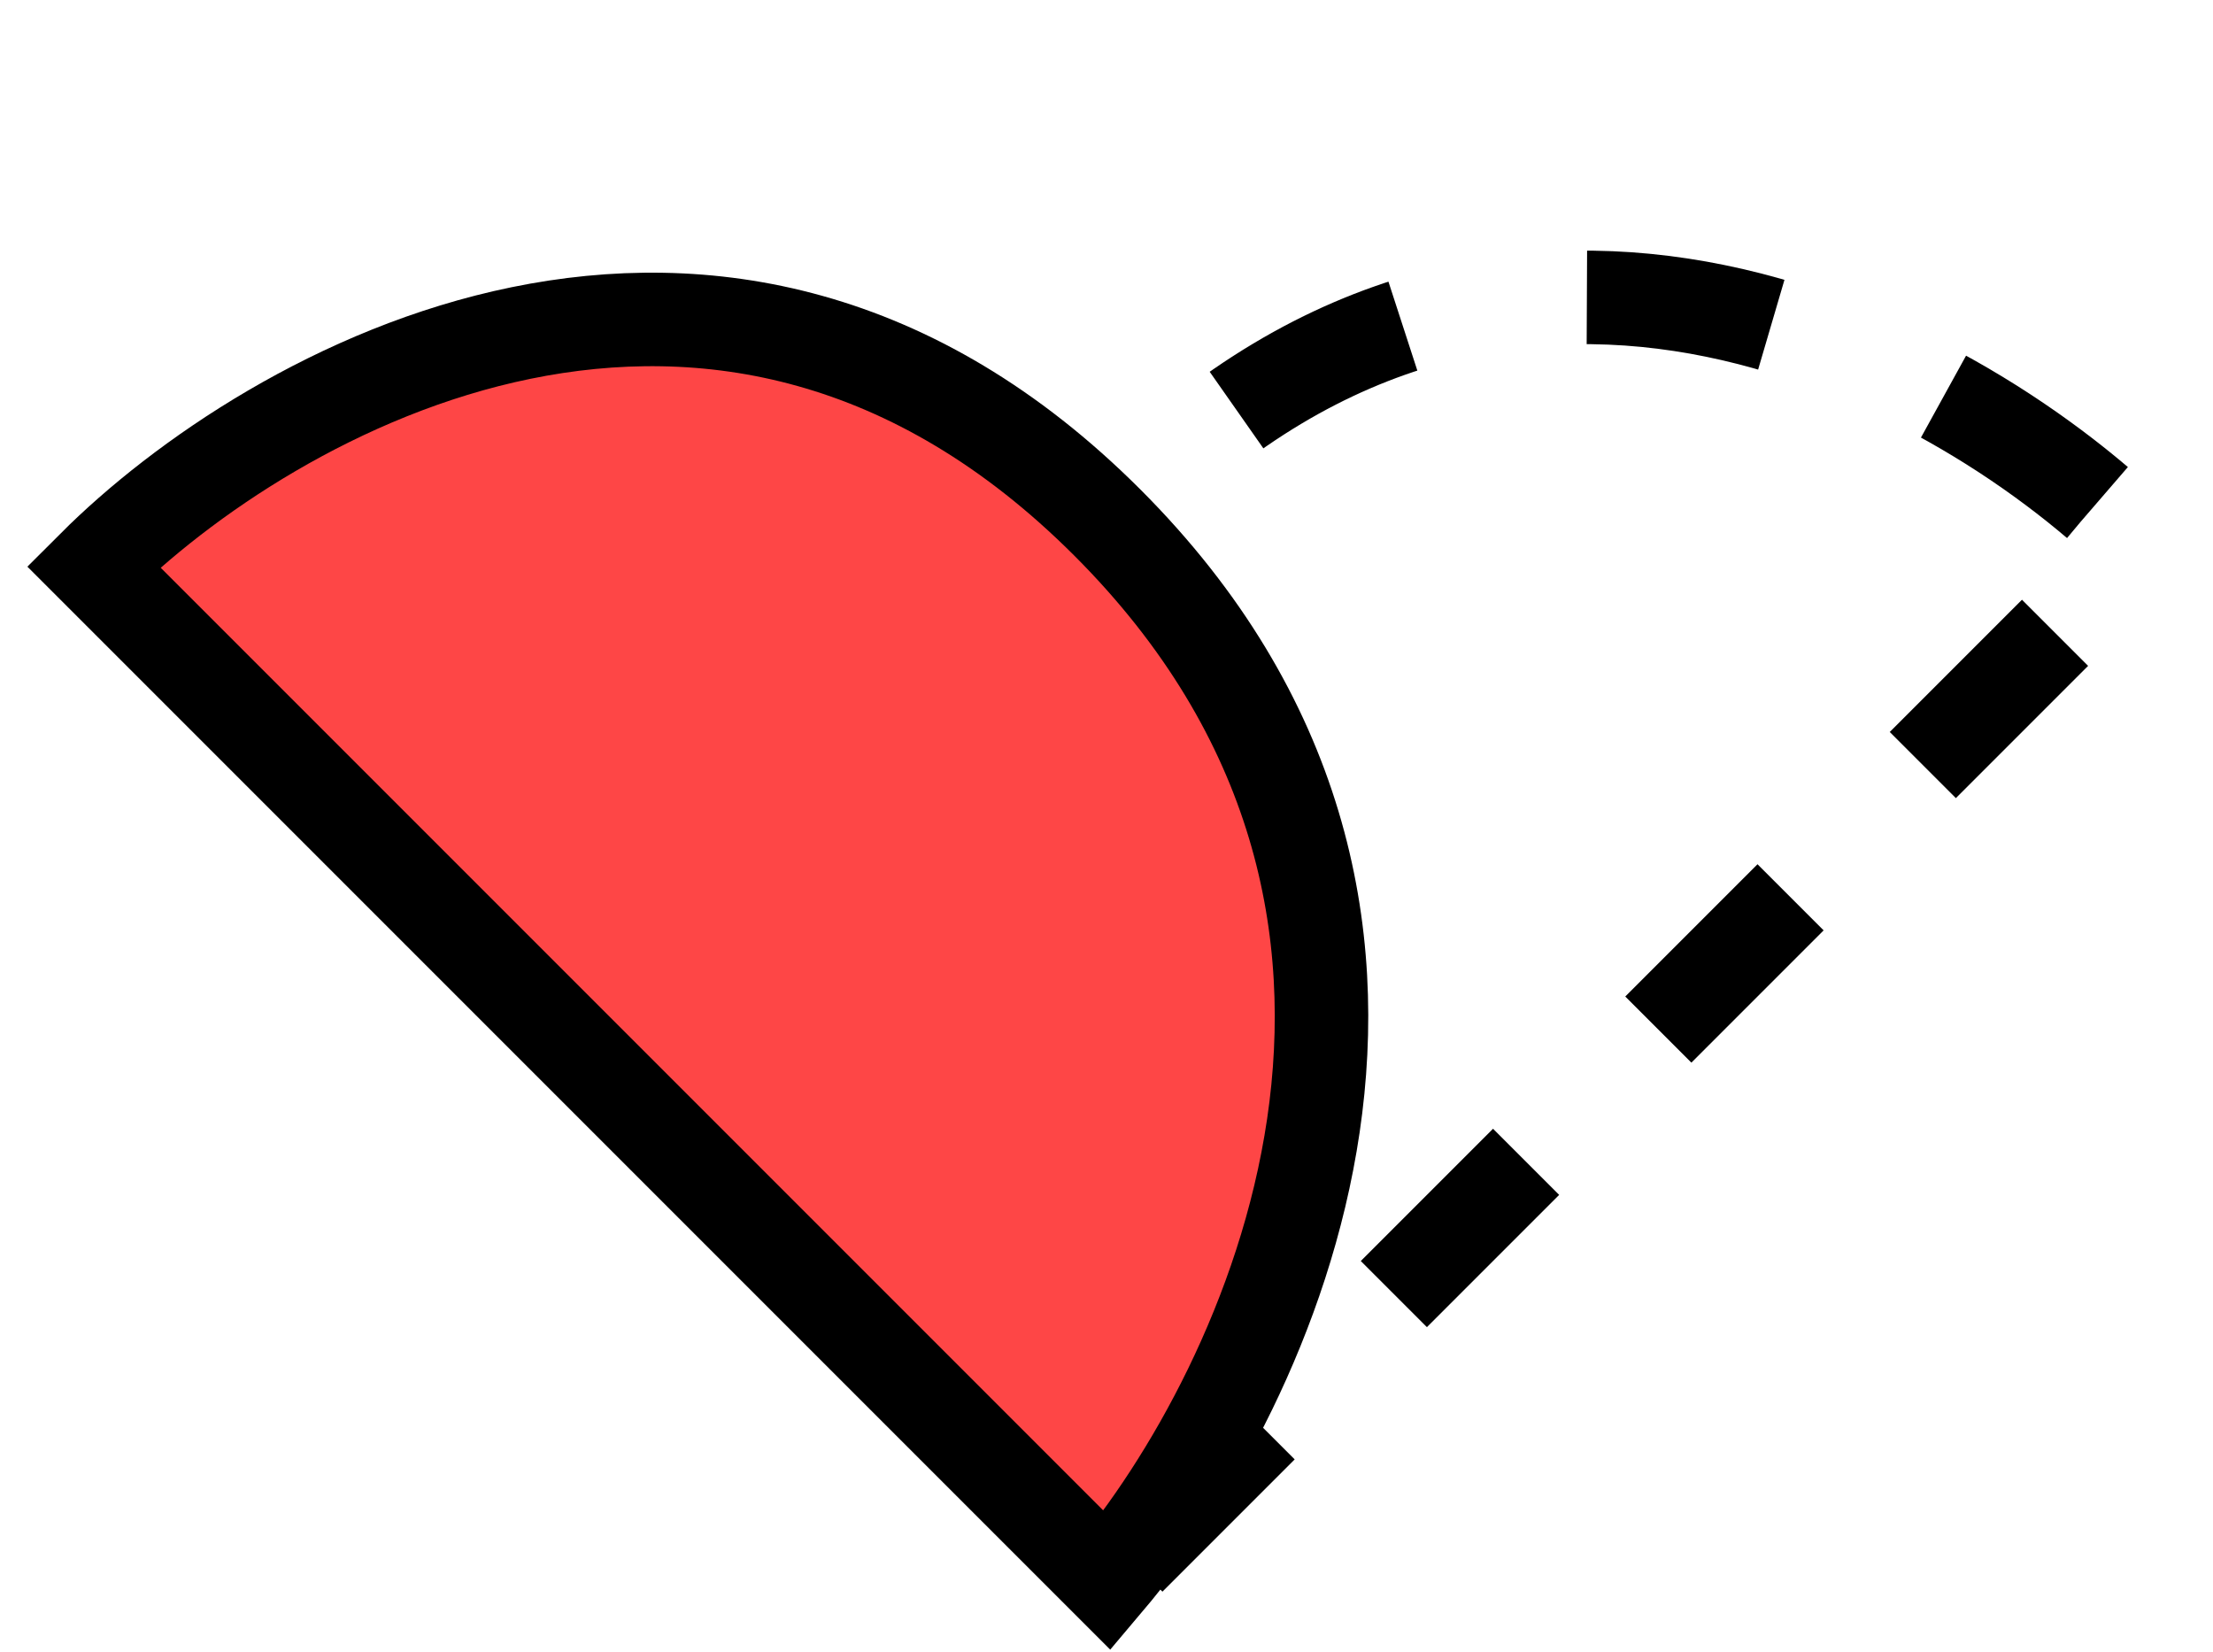 <svg width="71" height="53" viewBox="0 0 71 53" fill="none" xmlns="http://www.w3.org/2000/svg">
<g style="mix-blend-mode:darken">
<path d="M36.234 49.998L68.761 17.471C63.104 11.814 48.679 3.611 36.234 16.056C23.789 28.501 31.048 43.869 36.234 49.998Z" stroke="black" stroke-width="3" stroke-dasharray="6 6"/>
</g>
<g style="mix-blend-mode:darken">
<path d="M35.527 50.705L3 18.178C8.657 12.521 23.082 4.318 35.527 16.763C47.972 29.209 40.712 44.576 35.527 50.705Z" fill="#FE4646"/>
<path d="M35.527 50.705L3 18.178C8.657 12.521 23.082 4.318 35.527 16.763C47.972 29.209 40.712 44.576 35.527 50.705Z" stroke="black" stroke-width="3"/>
</g>
</svg>
